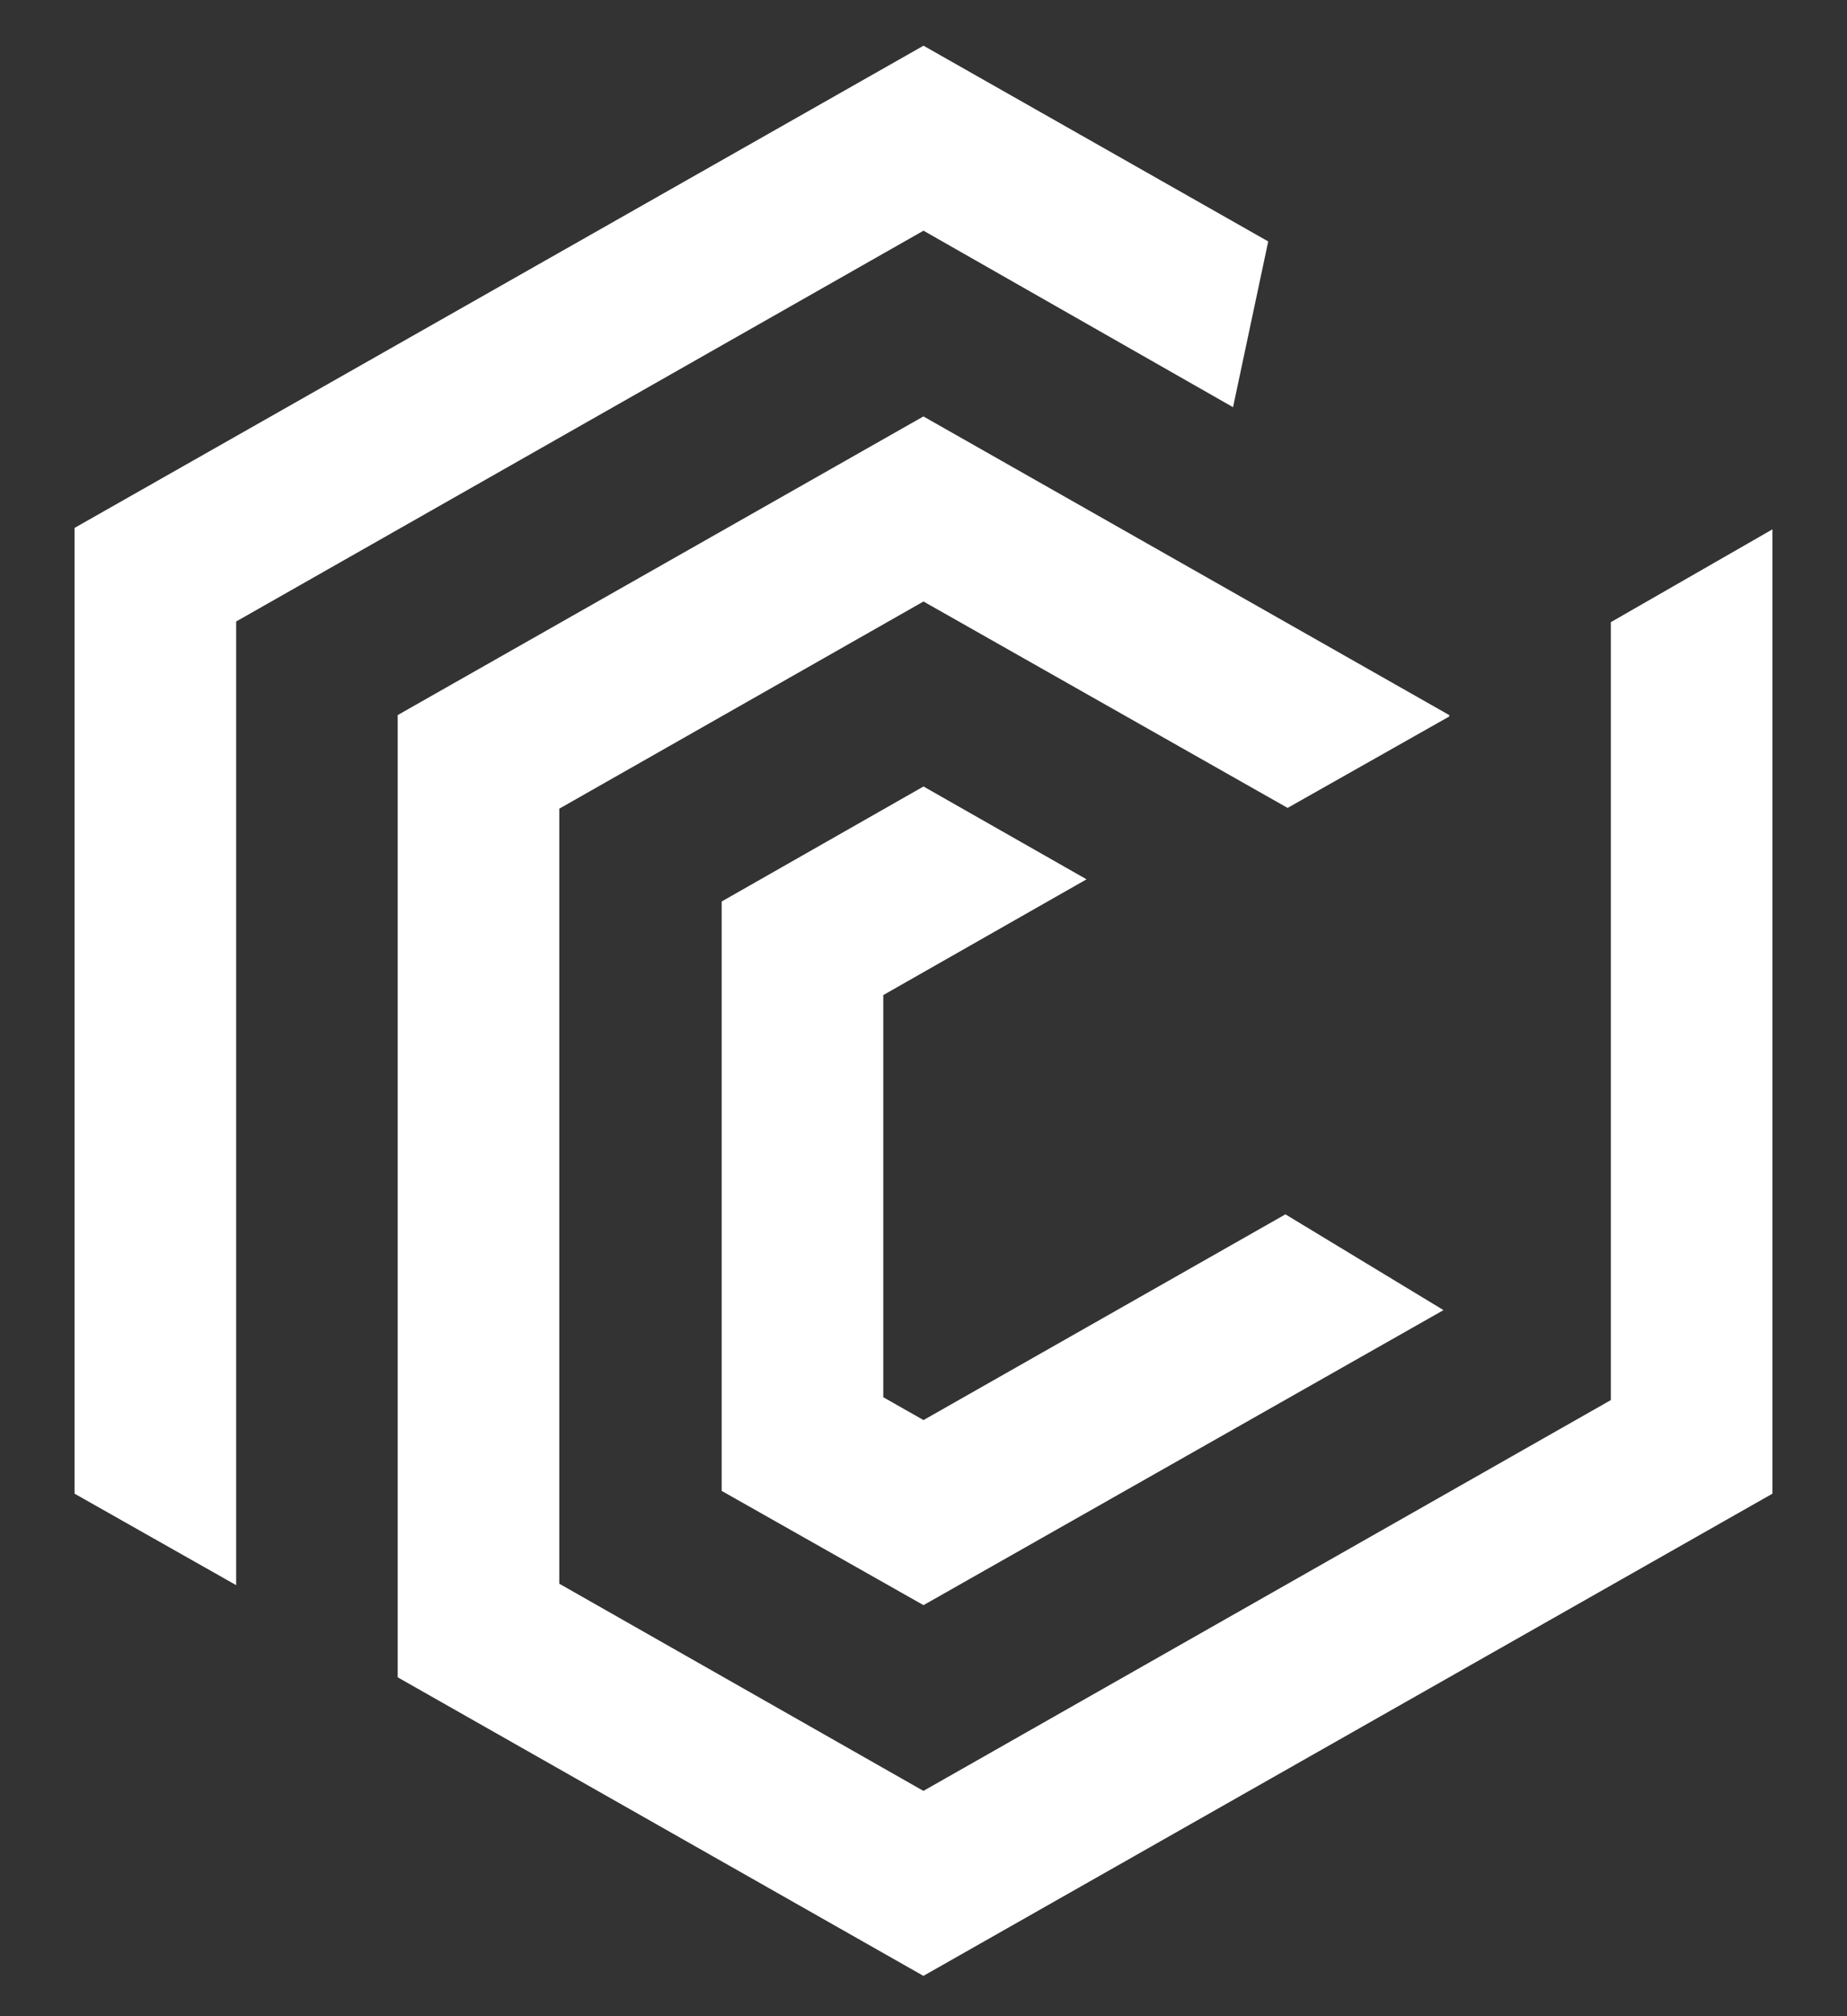 <svg width="22" height="24" viewBox="0 0 22 24" fill="none" xmlns="http://www.w3.org/2000/svg">
<rect x="0" y="0" width="22" height="24" fill="#333333" stroke="none"/>
<g id="Frame 1">
<path id="Path" d="M11 16.904L10.521 16.632V11.845L12.942 10.467L11 9.362L8.596 10.731V17.747L11 19.107L17.194 15.595L15.311 14.455L11 16.904Z" fill="white"/>
<path id="Path_2" d="M11 0.544L0.888 6.284V17.78L2.813 18.869V7.398L11 2.746L14.687 4.847L15.106 2.874L11 0.544Z" fill="white"/>
<path id="Path_3" d="M19.187 7.406V16.666L10.999 21.318L6.662 18.852V9.626L11 7.16L15.337 9.617L17.262 8.529V8.512L10.999 4.957L4.737 8.512V19.966L10.999 23.52L21.112 17.78V6.301L19.187 7.406Z" fill="white"/>
</g>
</svg>
